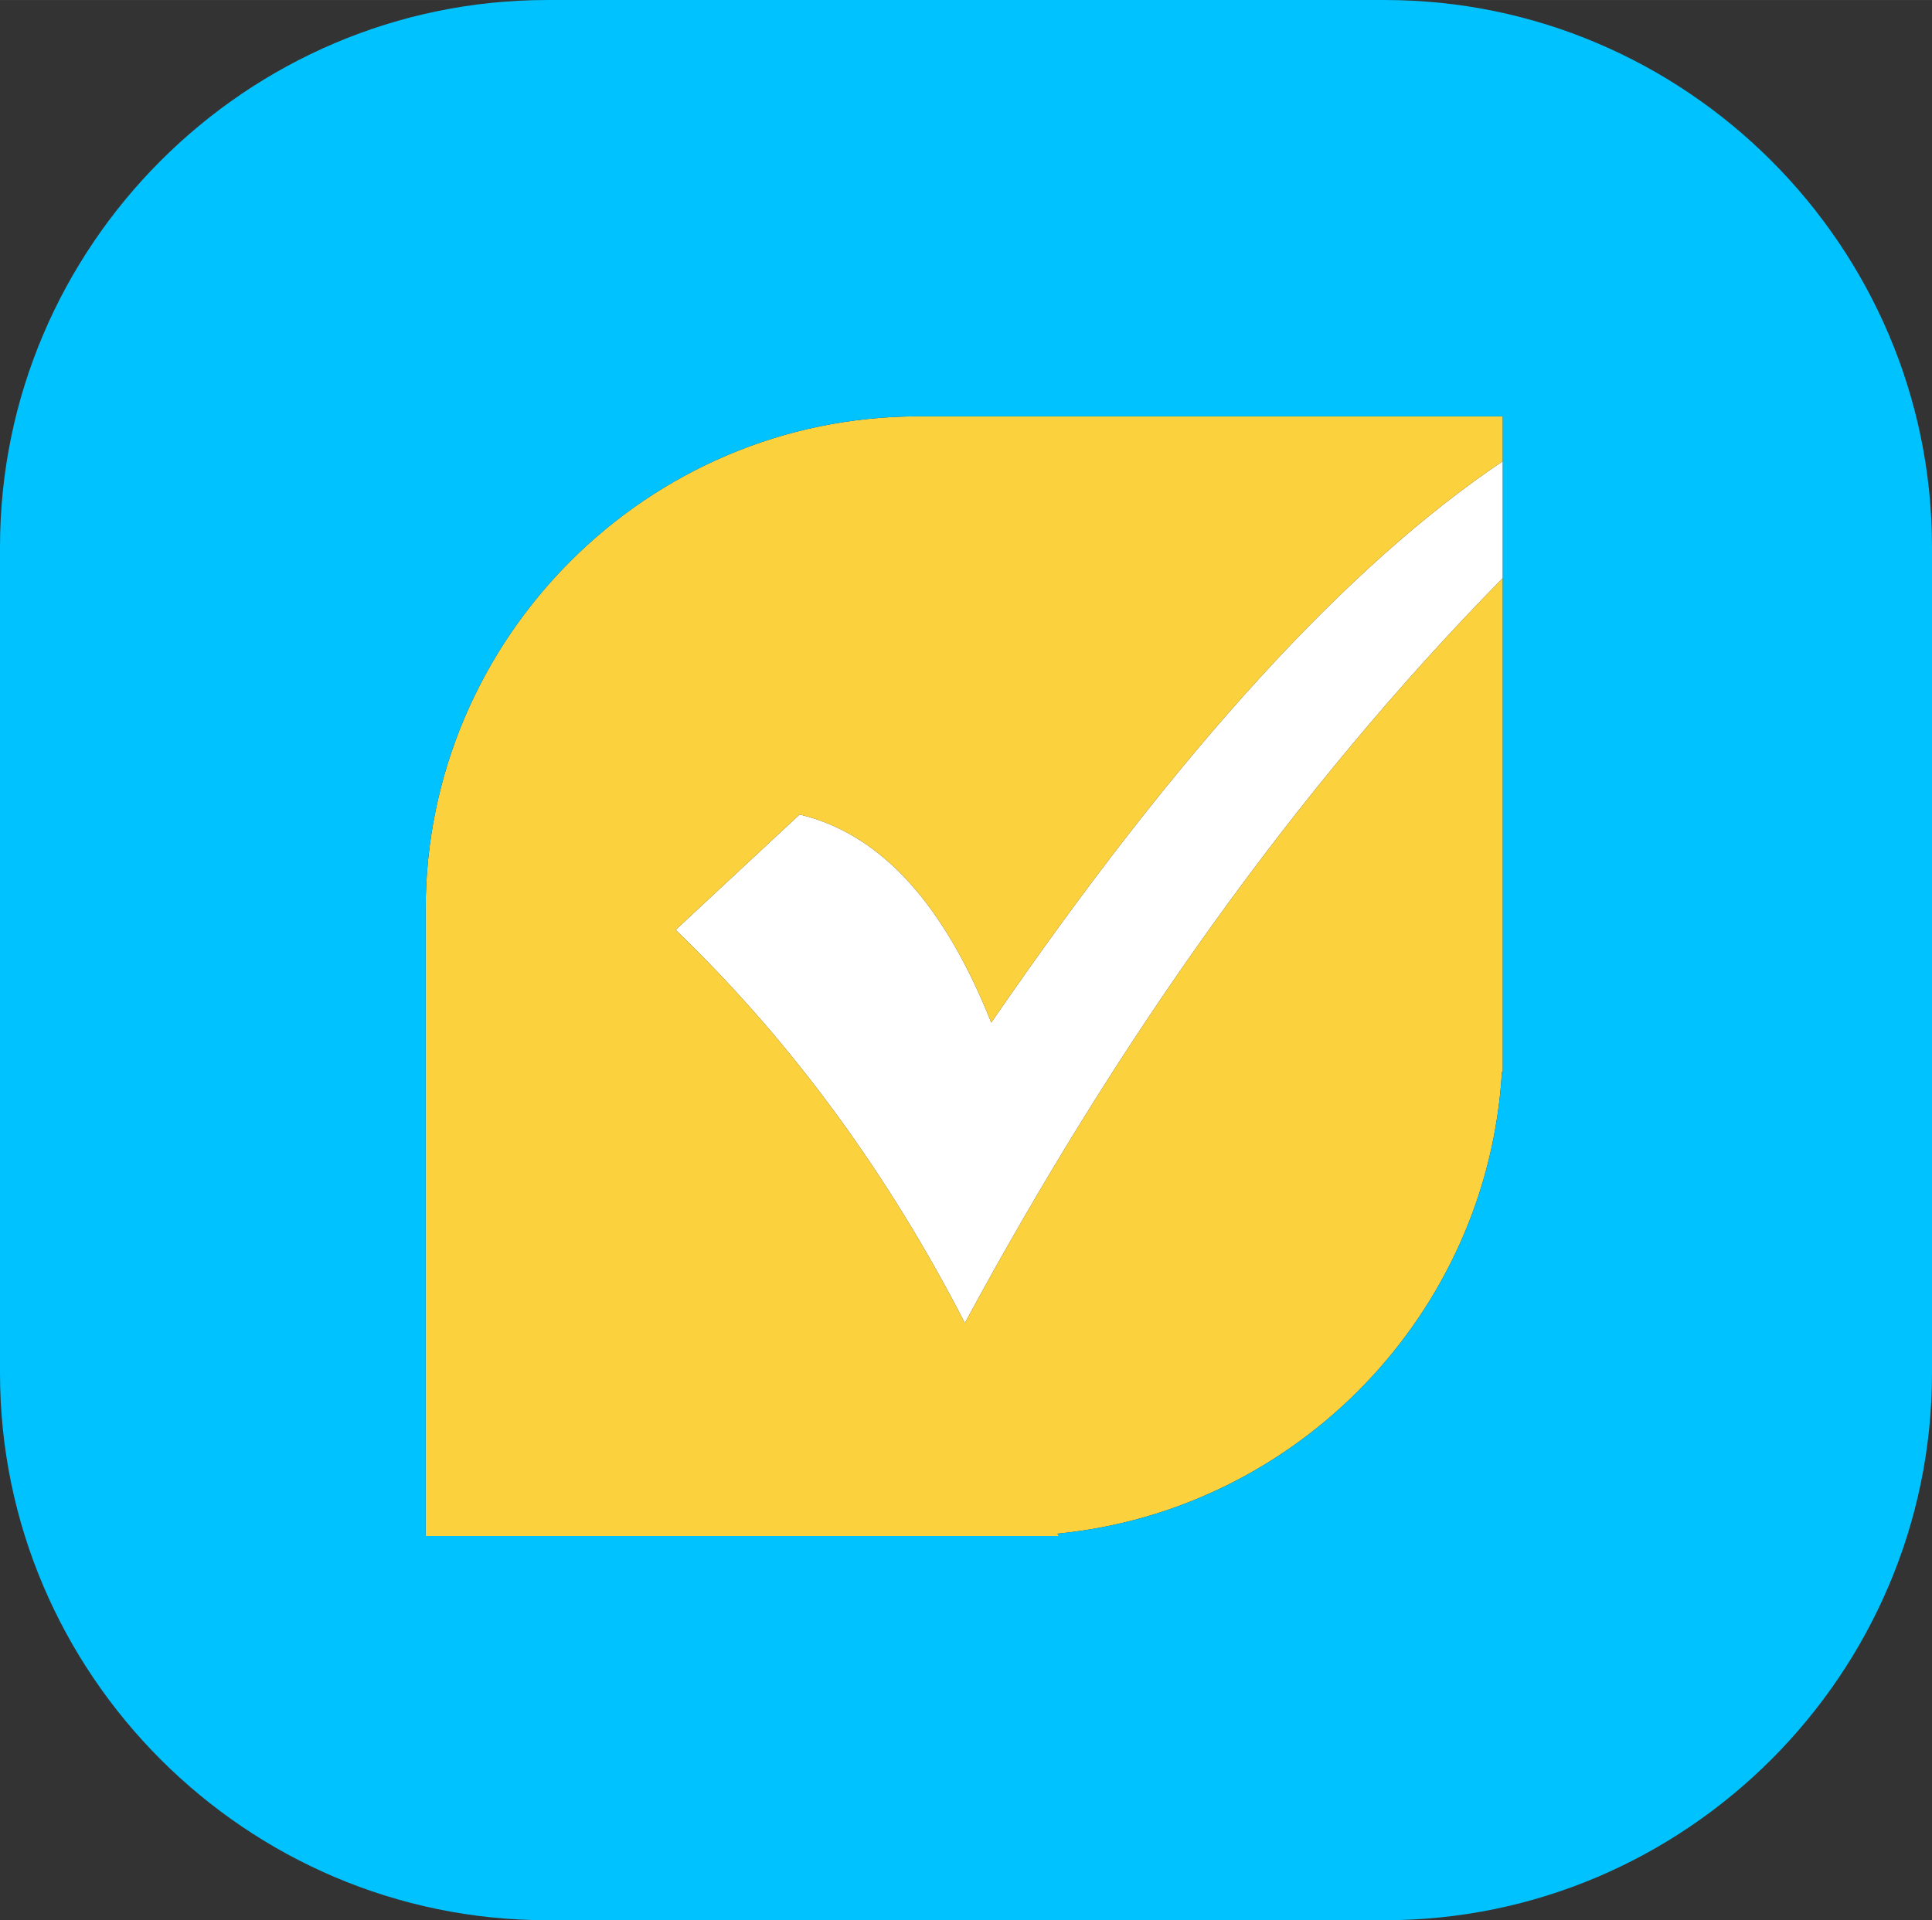 <?xml version="1.0" encoding="UTF-8"?>
<!DOCTYPE svg PUBLIC "-//W3C//DTD SVG 1.1//EN" "http://www.w3.org/Graphics/SVG/1.1/DTD/svg11.dtd">
<!-- Creator: CorelDRAW 2018 (64-Bit Evaluation Version) -->
<svg xmlns="http://www.w3.org/2000/svg" xml:space="preserve" width="35.877mm" height="35.666mm" version="1.1" style="shape-rendering:geometricPrecision; text-rendering:geometricPrecision; image-rendering:optimizeQuality; fill-rule:evenodd; clip-rule:evenodd"
viewBox="0 0 12058.48 11987.37"
 xmlns:xlink="http://www.w3.org/1999/xlink">
 <rect x="0" y="0" width="12058.48" height="11987.37" fill="#333333" stroke="none"/>
 <defs>
  <style type="text/css">
   <![CDATA[
    .fil2 {fill:#00C2FF}
    .fil1 {fill:#FBD13E}
    .fil0 {fill:white}
   ]]>
  </style>
 </defs>
 <g id="Layer_x0020_1">
  <path class="fil0" d="M4216.97 5804.88l773.67 -720.3c522.27,124.16 911.04,582.06 1196.22,1299.13 1176.15,-1713.51 2229.9,-2858.01 3192.73,-3504.53l0 729.21c-1304.01,1328.41 -2409.14,2895.58 -3357.45,4650.91 -474.71,-922.03 -1069.61,-1745.75 -1805.17,-2454.42z"/>
  <path class="fil1" d="M6302.71 2599.07l-444.66 0 -124.49 0c-1692.31,0 -3076.88,1384.57 -3076.88,3076.88l0 135.55 0 700.4 0 3076.88 3076.88 0 569.15 0 306.49 0 -9.31 -14.52c1495.42,-145.03 2686.29,-1372.17 2774.28,-2882.94l5.41 2.79 0 -182.2 0 -835.95 0 -2067.56c-1304.01,1328.41 -2409.14,2895.58 -3357.45,4650.91 -474.71,-922.03 -1069.61,-1745.75 -1805.17,-2454.42l773.67 -720.3c522.27,124.16 911.04,582.06 1196.22,1299.13 1176.15,-1713.51 2229.9,-2858.01 3192.73,-3504.53l0 -280.11 -3076.88 0z"/>
  <path class="fil2" d="M3414.79 0l5228.9 0c1878.14,0 3414.79,1536.66 3414.79,3414.79l0 5157.78c0,1878.14 -1536.66,3414.79 -3414.79,3414.79l-5228.9 0c-1878.14,0 -3414.79,-1536.66 -3414.79,-3414.79l0 -5157.78c0,-1878.14 1536.66,-3414.79 3414.79,-3414.79zm5964.79 2879.18l0 729.21 0 2067.56 0 835.95 0 182.2 -5.41 -2.79c-87.99,1510.78 -1278.87,2737.92 -2774.28,2882.94l9.31 14.52 -306.49 0 -569.15 0 -3076.88 0 0 -3076.88 0 -700.4 0 -135.55c0,-1692.31 1384.57,-3076.88 3076.88,-3076.88l124.49 0 444.66 0 3076.88 0 0 280.11z"/>
 </g>
</svg>
